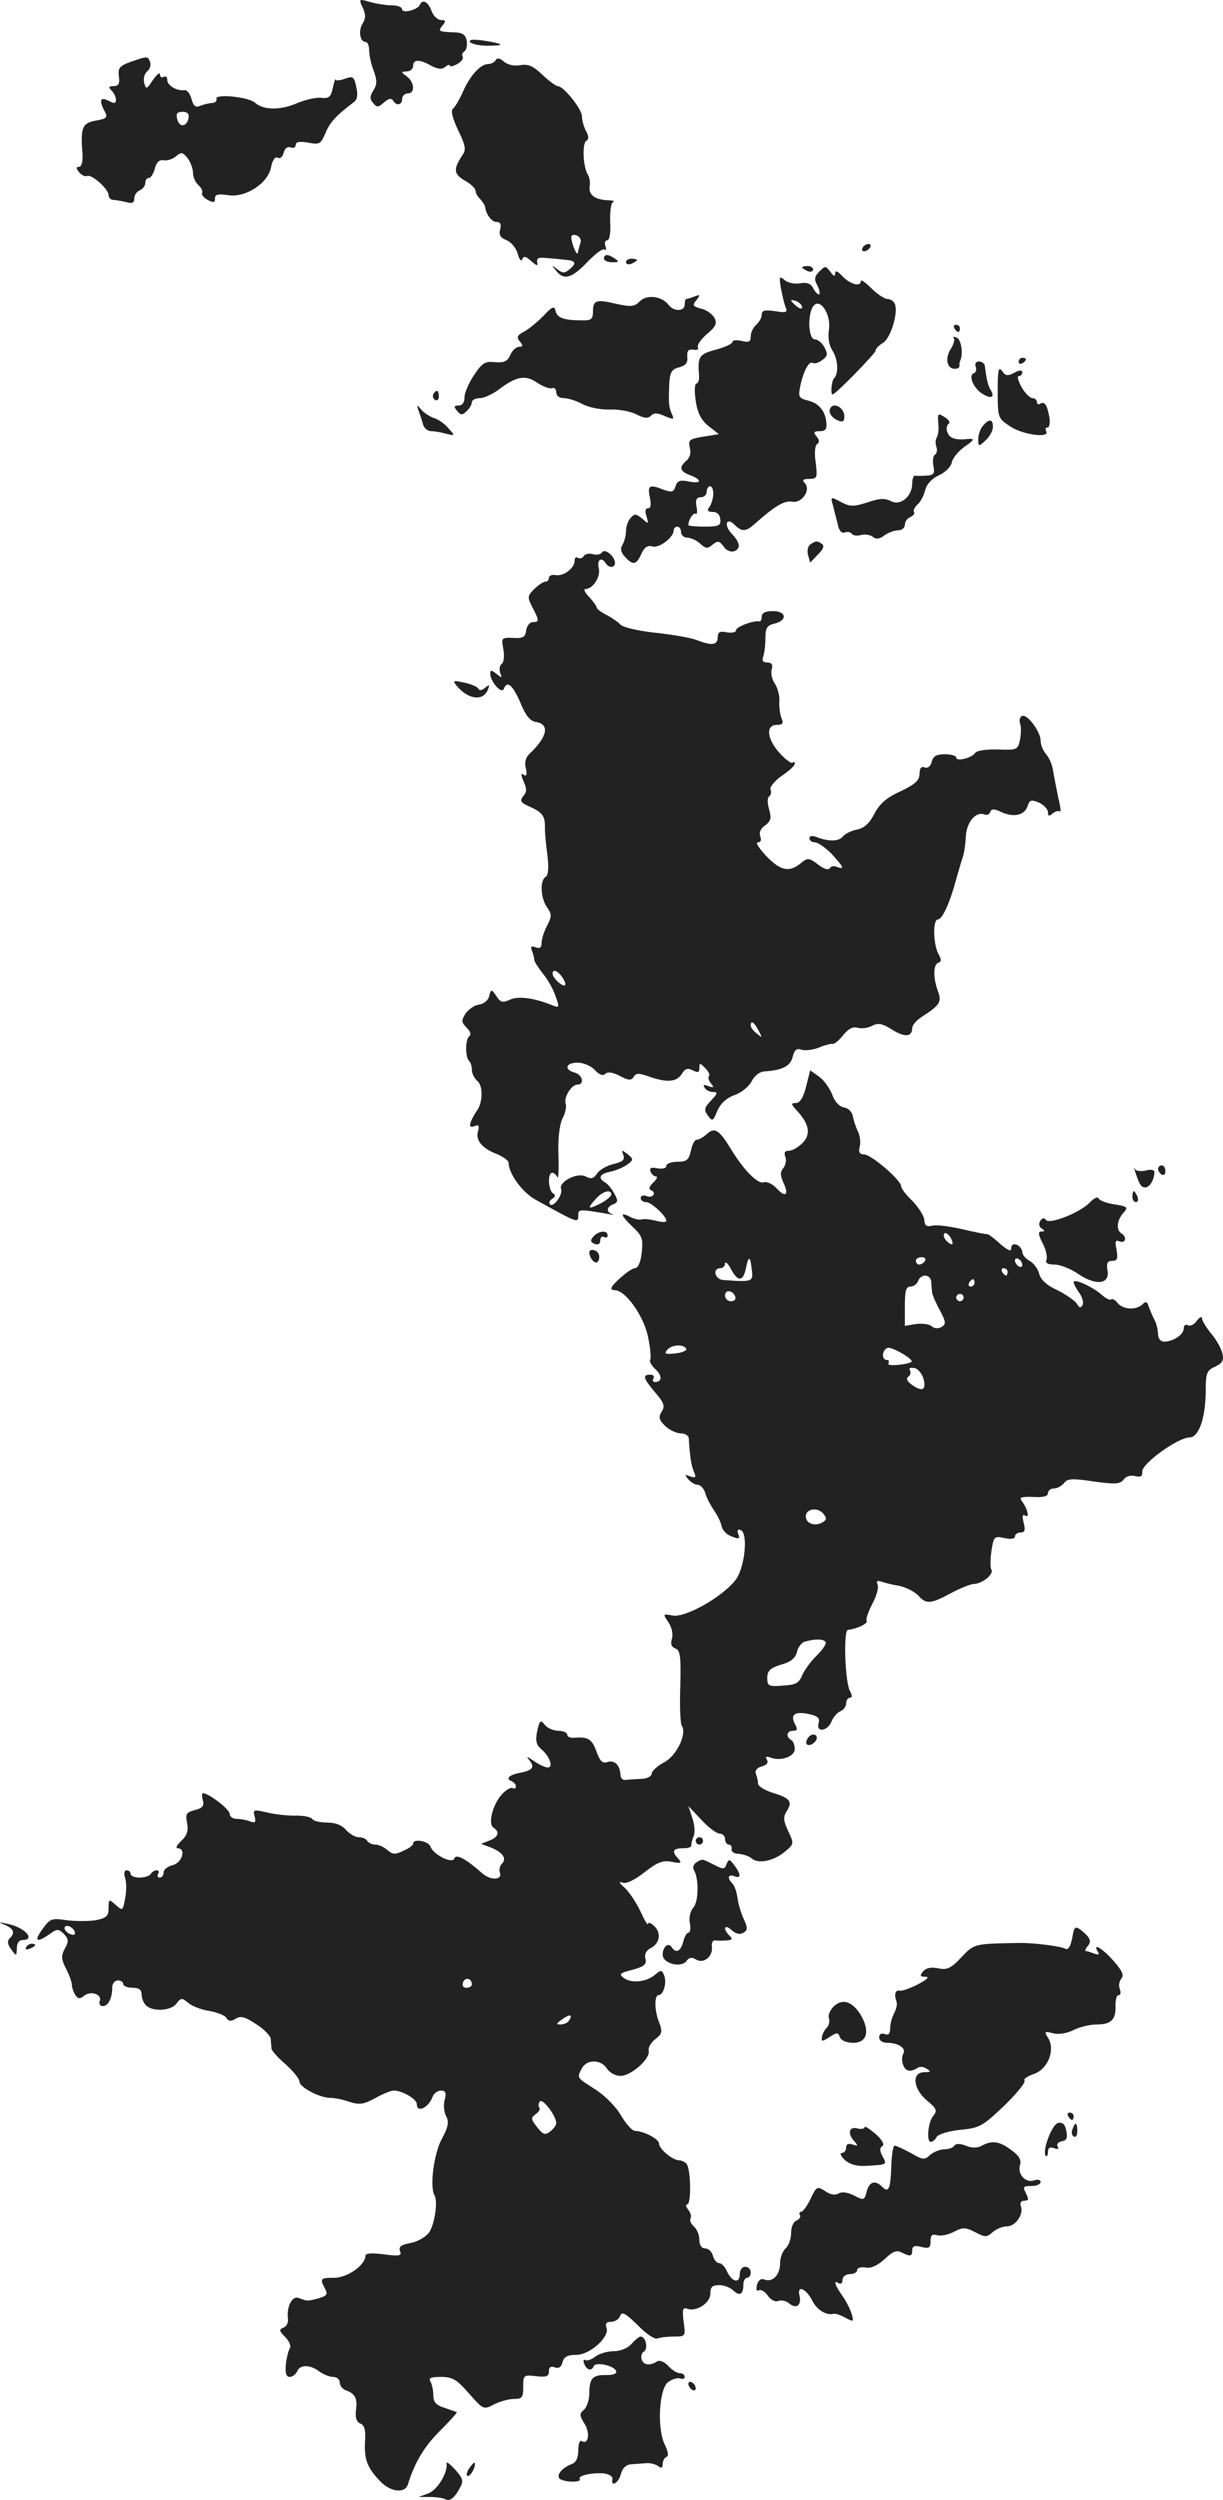 <?xml version="1.0" standalone="no"?>
<!DOCTYPE svg PUBLIC "-//W3C//DTD SVG 20010904//EN"
 "http://www.w3.org/TR/2001/REC-SVG-20010904/DTD/svg10.dtd">
<svg version="1.0" xmlns="http://www.w3.org/2000/svg"
 width="333.292pt" height="680.982pt" viewBox="0 0 333.292 680.982"
 preserveAspectRatio="xMidYMid meet">
<g transform="translate(-817.407,1361.453) scale(0.1,-0.1)"
fill="#222222" stroke="none">
<path d="M9163 13593 c8 -18 8 -29 -1 -43 -12 -20 -7 -50 9 -50 5 0 9 -10 9
-22 0 -12 5 -37 12 -55 10 -27 10 -38 0 -54 -10 -16 -11 -24 -1 -35 10 -13 14
-12 29 1 12 11 20 13 25 6 9 -16 25 -13 25 4 0 8 7 15 15 15 21 0 19 30 -2 46
-17 13 -17 13 0 14 9 0 17 7 17 15 0 18 17 19 50 0 18 -9 29 -10 37 -3 7 6 13
7 13 4 0 -4 9 -2 20 4 11 6 18 15 15 20 -3 5 -1 11 5 15 5 3 8 16 6 28 -2 15
-11 22 -27 23 -51 2 -52 3 -39 19 10 12 9 15 -4 15 -9 0 -21 11 -26 25 -9 25
-25 33 -32 16 -5 -13 -48 -24 -48 -12 0 6 -12 11 -28 11 -15 0 -41 4 -59 9
-31 9 -32 9 -20 -16z"/>
<path d="M9455 13500 c3 -5 25 -10 47 -10 51 0 47 5 -10 14 -29 4 -41 3 -37
-4z"/>
<path d="M8530 13446 c-30 -11 -35 -17 -32 -39 3 -20 -1 -27 -14 -27 -14 0
-15 -3 -6 -12 7 -7 12 -18 12 -25 0 -11 -5 -11 -20 -3 -23 12 -27 1 -10 -30 8
-15 5 -19 -25 -24 -37 -7 -42 -18 -36 -93 1 -20 -3 -33 -10 -33 -8 0 -8 -4 1
-15 7 -8 16 -12 21 -10 11 7 59 -35 59 -52 0 -7 6 -13 13 -13 6 0 22 -3 35 -6
16 -5 22 -2 22 10 0 9 7 19 15 22 8 4 15 12 15 20 0 8 4 14 10 14 5 0 12 11
16 25 4 17 12 25 24 23 9 -2 25 3 34 11 14 12 18 11 31 -5 8 -10 15 -29 15
-40 0 -12 7 -27 15 -34 8 -7 12 -16 10 -21 -3 -4 4 -13 15 -19 16 -8 20 -8 20
4 0 11 8 13 35 9 48 -8 110 32 118 77 4 19 11 29 18 25 6 -4 13 2 16 13 3 13
11 18 19 15 8 -3 14 0 14 7 0 8 10 10 34 6 31 -6 34 -4 47 26 12 29 28 47 77
84 10 7 12 20 7 42 -6 28 -9 30 -31 22 -13 -5 -25 -6 -25 -2 -1 4 -4 -6 -8
-23 -5 -25 -11 -29 -31 -27 -14 2 -43 -5 -65 -14 -46 -20 -92 -20 -115 0 -18
17 -112 26 -106 11 2 -6 -4 -11 -13 -11 -9 -1 -23 -4 -32 -8 -12 -5 -18 0 -23
19 -4 14 -12 25 -19 24 -20 -3 -47 12 -47 28 0 8 -4 11 -10 8 -5 -3 -10 0 -10
7 0 7 -8 0 -19 -15 -17 -26 -19 -27 -24 -8 -3 11 1 25 8 31 8 6 11 18 8 26 -6
16 -7 16 -53 0z m158 -153 c-5 -24 -25 -27 -31 -3 -4 15 0 20 15 20 13 0 18
-6 16 -17z"/>
<path d="M9525 13451 c-3 -6 -13 -11 -21 -11 -21 0 -51 -34 -69 -77 -9 -20
-21 -40 -26 -44 -7 -4 -3 -24 13 -58 20 -41 23 -54 13 -68 -26 -39 -25 -52 5
-70 17 -9 30 -22 30 -28 0 -6 6 -17 13 -23 6 -7 12 -16 13 -20 2 -21 18 -42
31 -42 11 0 14 -7 10 -21 -4 -15 1 -22 18 -29 12 -5 26 -21 30 -37 4 -15 10
-22 12 -15 4 10 10 9 25 -5 15 -13 19 -14 16 -3 -2 11 4 14 22 12 14 -1 37 -3
52 -5 32 -2 35 -9 13 -27 -12 -10 -18 -10 -32 1 -16 13 -17 12 -4 -3 21 -28
43 -22 85 22 21 22 42 38 47 35 5 -4 6 1 3 9 -3 9 -1 16 5 16 6 0 10 20 8 50
-1 27 2 52 8 54 5 3 -1 5 -15 5 -35 2 -52 15 -49 37 2 11 0 25 -5 33 -13 21
-16 85 -4 92 7 4 7 13 -1 27 -6 11 -11 29 -11 40 0 19 -50 82 -66 82 -5 0 -24
14 -42 31 -25 24 -39 30 -60 26 -16 -3 -34 1 -44 9 -11 10 -18 12 -23 5z m231
-498 c-3 -8 -6 -20 -7 -26 -1 -14 -17 22 -18 40 -1 7 6 10 15 6 8 -3 13 -12
10 -20z"/>
<path d="M10525 12940 c-3 -5 -2 -10 4 -10 5 0 13 5 16 10 3 6 2 10 -4 10 -5
0 -13 -4 -16 -10z"/>
<path d="M9820 12910 c0 -5 10 -10 23 -10 18 0 19 2 7 10 -19 13 -30 13 -30 0z"/>
<path d="M9880 12900 c0 -5 7 -7 15 -4 8 4 15 8 15 10 0 2 -7 4 -15 4 -8 0
-15 -4 -15 -10z"/>
<path d="M10360 12886 c0 -2 7 -6 15 -10 8 -3 15 -1 15 4 0 6 -7 10 -15 10 -8
0 -15 -2 -15 -4z"/>
<path d="M10407 12875 c-13 -13 -15 -21 -6 -37 6 -11 8 -22 6 -25 -3 -2 -10 4
-16 15 -7 14 -17 18 -36 15 -14 -3 -33 1 -42 8 -15 13 -16 11 -11 -21 4 -19 9
-43 13 -52 6 -15 2 -16 -29 -11 -28 4 -36 2 -36 -9 0 -9 -7 -21 -15 -28 -8 -7
-15 -21 -15 -31 0 -16 -5 -18 -25 -13 -14 3 -25 2 -25 -3 0 -5 -20 -14 -45
-21 -46 -12 -50 -19 -46 -69 1 -13 -2 -23 -7 -23 -5 0 -6 -21 -2 -47 5 -34 15
-53 35 -69 l28 -22 -43 -7 c-37 -6 -41 -9 -36 -30 4 -14 0 -27 -9 -35 -21 -18
-19 -29 10 -40 34 -13 31 -24 -4 -17 -24 5 -31 2 -36 -13 -5 -16 -10 -17 -31
-10 -40 16 -46 13 -39 -20 4 -20 3 -30 -5 -30 -7 0 -9 -8 -4 -22 6 -22 6 -22
-12 -6 -16 13 -21 14 -31 2 -7 -7 -13 -23 -13 -36 0 -13 -5 -30 -10 -38 -6
-10 -4 -20 7 -32 22 -24 31 -23 45 8 8 18 17 24 31 20 18 -5 57 25 57 44 0 6
5 10 10 10 6 0 10 -7 10 -15 0 -8 8 -15 17 -15 9 0 25 -7 35 -16 15 -14 20
-15 34 -3 14 11 18 11 30 -5 7 -11 20 -16 29 -13 19 8 16 24 -8 49 -21 23 -13
45 9 23 19 -19 30 -19 52 0 57 51 84 67 105 63 27 -5 52 33 34 51 -8 8 -4 11
12 11 22 0 23 3 18 45 -4 26 -2 47 4 50 7 5 6 12 -2 21 -9 11 -7 14 9 14 16 0
20 6 18 24 -3 32 -21 53 -52 60 -23 6 -25 10 -19 39 9 42 24 69 34 63 4 -3 16
0 26 8 14 10 16 16 6 34 -6 12 -18 22 -26 22 -18 0 -21 66 -5 90 18 26 50 -22
43 -64 -3 -21 0 -42 10 -57 15 -24 17 -62 4 -75 -7 -7 -10 -44 -4 -44 8 0 117
112 117 119 0 5 9 15 21 22 21 14 41 81 32 105 -3 8 -12 14 -20 14 -8 0 -28
13 -44 29 -16 16 -29 25 -29 20 0 -17 -29 -9 -50 13 -13 14 -20 17 -20 8 0
-10 -4 -8 -13 4 -13 17 -14 17 -30 1z m-47 -97 c0 -6 -6 -5 -15 2 -8 7 -15 14
-15 16 0 2 7 1 15 -2 8 -4 15 -11 15 -16z m-242 -510 c-1 -13 -6 -29 -11 -35
-7 -9 -4 -13 10 -13 12 0 19 -8 20 -20 2 -17 -4 -20 -43 -20 -24 0 -44 2 -44
4 0 14 13 35 20 31 4 -2 5 7 2 20 -3 18 0 25 12 25 9 0 16 7 16 15 0 8 4 15 9
15 6 0 9 -10 9 -22z"/>
<path d="M9918 12794 c-15 -15 -24 -16 -65 -7 -55 13 -63 10 -63 -22 0 -20 -5
-24 -32 -23 -48 0 -66 7 -70 26 -3 14 -9 12 -33 -14 -17 -17 -40 -36 -53 -43
-19 -10 -21 -15 -11 -27 9 -11 8 -14 -2 -14 -8 0 -19 -10 -24 -22 -8 -18 -17
-22 -42 -20 -27 3 -35 -2 -57 -35 -14 -21 -26 -48 -26 -60 0 -15 -6 -23 -16
-23 -13 0 -14 -3 -4 -15 10 -12 14 -12 26 0 8 7 14 18 14 24 0 6 10 11 22 11
11 0 35 11 52 24 48 36 72 40 104 18 15 -10 33 -17 40 -15 6 3 12 -2 12 -11 0
-9 8 -16 20 -16 12 0 35 -7 53 -17 18 -9 50 -15 74 -14 23 1 55 -5 71 -13 21
-11 32 -12 40 -4 9 9 18 8 38 -1 24 -10 26 -10 19 6 -9 20 -9 31 -7 84 2 30 7
38 27 43 18 5 24 12 22 29 -1 16 3 21 17 19 10 -2 15 1 12 6 -3 6 8 22 24 36
25 21 29 29 21 45 -6 10 -22 22 -37 25 -22 6 -24 9 -12 23 11 15 11 16 -5 10
-10 -4 -21 -7 -23 -7 -2 0 -4 -7 -4 -15 0 -19 -29 -20 -44 -1 -18 24 -59 29
-78 10z"/>
<path d="M10775 12720 c3 -5 8 -10 11 -10 2 0 4 5 4 10 0 6 -5 10 -11 10 -5 0
-7 -4 -4 -10z"/>
<path d="M10773 12694 c4 -4 0 -18 -8 -30 -16 -25 -11 -54 11 -54 8 0 13 3 13
8 -1 4 0 9 1 12 10 19 4 60 -9 65 -9 3 -12 3 -8 -1z"/>
<path d="M10950 12629 c0 -5 5 -7 10 -4 6 3 10 8 10 11 0 2 -4 4 -10 4 -5 0
-10 -5 -10 -11z"/>
<path d="M10833 12616 c3 -8 1 -16 -5 -18 -16 -6 -1 -41 23 -56 24 -15 35 -10
23 10 -7 11 -11 26 -16 66 -1 6 -8 12 -16 12 -8 0 -12 -6 -9 -14z"/>
<path d="M10893 12548 c0 -72 1 -73 34 -95 34 -23 110 -33 98 -13 -3 6 -2 10
4 10 5 0 7 12 5 27 -6 34 -13 45 -25 38 -5 -4 -9 -1 -9 4 0 6 -6 11 -12 11 -7
0 -21 14 -30 30 -9 17 -13 30 -8 30 6 0 10 5 10 10 0 7 -8 7 -22 -1 -17 -9
-24 -9 -33 5 -10 13 -12 3 -12 -56z"/>
<path d="M9355 12541 c-3 -5 -1 -12 5 -16 5 -3 10 1 10 9 0 18 -6 21 -15 7z"/>
<path d="M9315 12495 c4 -11 10 -28 12 -37 3 -10 13 -18 22 -18 9 0 27 -3 41
-7 25 -6 25 -6 6 15 -10 12 -28 25 -40 28 -11 4 -27 14 -34 23 -12 14 -13 14
-7 -4z"/>
<path d="M10437 12503 c-7 -12 4 -28 24 -35 11 -4 15 0 14 15 -2 22 -29 36
-38 20z"/>
<path d="M10731 12463 c2 -15 0 -33 -4 -40 -4 -6 -4 -18 -1 -26 3 -8 1 -18 -4
-21 -5 -3 -7 -17 -4 -31 4 -21 0 -25 -19 -26 -13 -1 -27 -1 -31 0 -5 0 -8 -10
-8 -22 0 -35 -33 -62 -59 -47 -16 8 -31 7 -63 -4 -38 -12 -47 -12 -72 1 -28
15 -29 15 -22 -9 3 -12 9 -36 13 -51 3 -18 11 -26 19 -23 7 3 16 1 19 -3 3 -5
14 -7 25 -4 11 3 26 1 33 -5 8 -7 18 -6 31 4 11 8 28 14 38 14 10 0 18 7 18
15 0 9 7 18 15 21 8 4 13 10 10 14 -3 4 2 13 9 20 8 6 17 23 21 38 4 17 17 32
38 42 18 8 33 24 35 35 2 11 17 30 35 43 25 17 28 22 12 21 -37 -4 -53 1 -59
18 -4 9 -2 19 3 23 6 3 1 11 -10 18 -19 12 -20 11 -18 -15z"/>
<path d="M10853 12455 c-7 -8 -13 -24 -13 -36 0 -21 1 -22 20 -4 11 10 20 26
20 37 0 21 -10 23 -27 3z"/>
<path d="M10383 12132 c-7 -4 -10 -17 -7 -29 l6 -21 21 22 c14 13 18 24 12 28
-13 10 -17 10 -32 0z"/>
<path d="M9815 12110 c-4 -6 -15 -8 -25 -5 -10 3 -21 1 -25 -5 -3 -6 -11 -8
-16 -5 -5 4 -9 0 -9 -8 0 -20 -30 -43 -52 -39 -10 2 -18 -2 -18 -7 0 -6 -4
-11 -10 -11 -5 0 -19 -9 -30 -20 -19 -19 -19 -22 -5 -50 19 -36 19 -40 1 -40
-8 0 -16 -10 -18 -22 -2 -19 -9 -23 -36 -21 -32 1 -32 0 -26 -32 3 -19 1 -35
-5 -39 -5 -4 -7 -14 -4 -24 6 -15 5 -15 -10 -3 -14 11 -17 11 -17 0 1 -22 31
-56 37 -41 9 24 24 11 45 -37 14 -35 27 -51 42 -53 39 -6 32 -40 -16 -86 -12
-11 -15 -24 -11 -40 4 -18 2 -23 -6 -18 -8 6 -8 1 0 -18 9 -20 9 -29 -1 -40
-10 -13 -7 -18 16 -28 36 -16 44 -26 43 -58 0 -14 3 -48 7 -76 4 -34 2 -54 -5
-58 -16 -10 -14 -58 4 -83 13 -19 13 -24 0 -50 -8 -15 -15 -36 -15 -47 0 -13
-5 -16 -16 -12 -12 5 -15 2 -10 -10 3 -8 6 -19 6 -24 0 -5 11 -21 23 -37 13
-15 29 -43 35 -62 11 -30 10 -32 -6 -26 -50 21 -94 27 -117 17 -21 -10 -27 -8
-38 9 -14 20 -15 20 -20 0 -2 -11 -15 -21 -27 -23 -13 -1 -29 -13 -37 -24 -12
-19 -12 -24 3 -39 10 -10 13 -19 7 -23 -11 -8 -12 -57 0 -68 4 -4 7 -15 7 -24
0 -10 7 -23 15 -30 16 -13 15 -60 -2 -82 -5 -7 -13 -21 -16 -30 -4 -12 -2 -15
10 -11 11 5 14 1 10 -13 -8 -25 10 -47 51 -63 17 -7 32 -18 32 -23 0 -30 37
-81 73 -101 119 -66 117 -65 117 -41 0 15 5 15 80 2 14 -3 19 -3 13 -1 -18 6
-16 20 2 27 13 5 14 10 4 28 -7 13 -18 27 -25 31 -22 13 -16 24 14 30 15 3 35
12 45 19 18 13 18 15 1 29 -16 12 -17 12 -11 -3 4 -13 -2 -18 -26 -24 -18 -4
-38 -15 -45 -25 -10 -15 -17 -17 -32 -9 -23 12 -74 -15 -67 -34 6 -15 -21 -52
-30 -42 -4 4 -1 11 6 15 9 6 10 11 2 15 -13 9 -15 56 -2 56 5 0 11 -6 14 -12
3 -7 4 20 3 60 -2 46 3 83 11 100 8 14 11 32 9 39 -7 17 15 53 31 53 21 0 15
27 -7 33 -30 8 -24 27 8 27 16 0 37 -9 47 -20 12 -13 22 -17 28 -11 7 7 20 5
40 -5 24 -13 31 -13 38 -3 6 11 14 11 42 1 48 -17 75 -15 89 7 9 15 16 17 30
10 14 -7 18 -6 18 6 0 15 1 15 16 0 9 -9 14 -19 10 -22 -3 -3 -1 -12 6 -20 9
-11 7 -12 -7 -7 -13 5 -16 4 -11 -4 4 -7 14 -12 23 -12 14 0 13 -4 -5 -23 -19
-20 -20 -26 -9 -41 13 -17 14 -16 26 13 9 20 25 35 48 43 19 7 39 24 46 38 7
14 21 25 33 26 49 3 72 14 78 39 5 20 11 25 25 20 10 -3 31 0 47 6 16 7 33 11
37 10 5 -1 18 10 29 24 14 17 26 24 39 20 10 -3 28 -1 39 5 17 9 28 7 55 -10
35 -22 55 -20 55 4 0 8 12 22 28 32 48 31 53 40 42 69 -13 35 -13 72 1 77 9 3
9 9 0 25 -14 27 -15 93 -1 93 12 0 33 46 50 110 7 25 15 52 18 60 3 8 7 33 8
55 2 40 27 70 51 61 6 -3 13 0 16 7 3 9 10 9 31 -1 34 -15 63 -8 71 18 5 16
10 17 31 8 13 -6 24 -18 24 -26 0 -11 3 -12 13 -3 8 6 16 8 20 5 3 -3 1 14 -5
38 -5 24 -11 56 -14 72 -2 16 -10 36 -19 46 -8 9 -15 26 -15 37 0 25 -38 75
-51 67 -6 -3 -8 -12 -5 -20 3 -8 3 -27 0 -43 -6 -29 -8 -30 -60 -28 -31 1 -58
-3 -62 -9 -9 -14 -52 -25 -52 -13 0 5 -14 9 -31 9 -23 0 -32 -5 -36 -21 -3
-12 -11 -18 -19 -15 -9 4 -14 -2 -14 -17 0 -18 -12 -29 -52 -48 -38 -17 -57
-34 -71 -61 -13 -25 -27 -39 -47 -43 -16 -3 -34 -12 -40 -20 -11 -13 -40 -13
-72 0 -11 4 -18 3 -18 -4 0 -6 7 -11 15 -11 8 0 28 -14 45 -31 33 -36 37 -44
15 -36 -8 4 -17 2 -20 -4 -4 -5 -17 -1 -32 11 -22 17 -28 18 -42 7 -34 -30
-58 -26 -97 14 -21 22 -32 39 -25 39 8 0 11 6 7 16 -4 11 1 22 13 30 16 12 18
20 11 44 -5 17 -5 32 0 35 5 3 7 12 4 19 -3 7 11 23 30 37 20 13 36 28 36 33
0 5 -3 7 -6 3 -3 -3 -19 8 -35 26 -35 38 -39 77 -8 77 16 0 19 4 13 18 -4 9
-7 30 -6 46 1 16 -5 37 -12 48 -8 11 -12 28 -9 39 4 13 0 19 -12 19 -12 0 -15
5 -11 16 3 9 6 31 6 50 0 28 4 35 25 40 36 9 32 34 -5 34 -20 0 -30 -5 -30
-15 0 -8 -3 -14 -7 -13 -16 3 -63 -15 -63 -24 0 -6 -11 -8 -25 -6 -19 4 -25 1
-25 -13 0 -22 -16 -24 -57 -8 -15 6 -66 15 -113 20 -47 5 -89 15 -95 22 -5 6
-22 18 -37 26 -16 8 -28 17 -28 21 0 3 -9 16 -20 28 -12 12 -16 22 -11 22 21
0 42 33 37 56 -6 24 7 33 19 14 8 -13 25 -13 25 1 0 18 -28 41 -35 29z m-107
-1160 c7 -11 9 -20 4 -20 -10 0 -32 22 -32 32 0 15 15 8 28 -12z m533 -142
c11 -21 11 -22 -4 -9 -10 7 -17 17 -17 22 0 15 9 10 21 -13z m-401 -447 c0 -5
-13 -16 -30 -25 -34 -17 -37 -14 -12 13 18 21 42 27 42 12z"/>
<path d="M9419 11746 c32 -38 73 -42 85 -9 5 13 4 14 -8 4 -8 -7 -16 -8 -18
-3 -1 5 -19 13 -38 17 -32 7 -33 6 -21 -9z"/>
<path d="M10371 10655 c-8 -31 -17 -45 -28 -45 -14 0 -14 -3 4 -22 33 -36 37
-64 14 -87 -12 -12 -28 -21 -37 -21 -11 0 -14 -5 -10 -16 4 -9 1 -23 -5 -31
-9 -10 -9 -20 0 -40 16 -34 6 -42 -19 -15 -11 12 -27 19 -35 16 -15 -6 -54 33
-88 89 -33 54 -45 62 -66 43 -10 -9 -22 -16 -28 -16 -6 0 -13 -13 -16 -30 -6
-25 -11 -30 -37 -30 -16 0 -30 -5 -30 -11 0 -7 -10 -9 -24 -7 -17 4 -23 1 -19
-9 3 -7 9 -13 15 -13 5 0 2 -8 -8 -17 -11 -11 -13 -18 -5 -21 6 -2 9 -8 6 -12
-3 -5 -12 -7 -20 -3 -8 3 -15 0 -15 -6 0 -6 7 -11 15 -11 14 0 55 -38 55 -51
0 -4 -12 -4 -27 0 -16 4 -33 6 -40 4 -7 -2 -21 1 -32 7 -29 15 -26 4 8 -28 25
-24 28 -32 24 -69 -3 -27 -10 -43 -19 -43 -12 0 -64 -45 -64 -55 0 -3 5 -5 10
-5 28 0 76 -67 89 -122 7 -32 10 -62 7 -67 -3 -4 3 -16 14 -26 19 -17 19 -35
-1 -35 -6 0 -7 5 -4 10 3 6 -1 10 -9 10 -22 0 -19 -10 14 -49 24 -28 27 -37
17 -52 -9 -15 -7 -22 10 -39 12 -11 31 -20 43 -20 11 0 20 -6 21 -12 3 -51 7
-76 14 -92 7 -16 5 -18 -10 -13 -15 6 -16 5 -5 -8 7 -8 18 -15 26 -15 7 0 16
-10 20 -22 3 -13 15 -34 24 -48 10 -14 19 -33 21 -44 2 -10 15 -23 28 -27 19
-8 22 -6 17 7 -4 10 -1 14 6 11 22 -7 12 -104 -14 -137 -36 -46 -137 -103
-171 -96 -27 5 -27 5 -11 -19 9 -14 13 -32 9 -45 -4 -14 -1 -22 10 -26 13 -5
15 -22 13 -103 -2 -53 0 -101 4 -107 15 -22 -14 -82 -48 -100 -19 -10 -34 -24
-34 -31 0 -7 -13 -14 -30 -14 -16 -1 -36 -2 -42 -3 -7 -1 -13 6 -13 14 -1 26
-16 41 -35 35 -14 -5 -21 2 -31 30 -12 33 -23 39 -61 36 -10 -1 -18 3 -18 8 0
6 -11 11 -24 11 -13 0 -30 7 -37 16 -12 15 -14 13 -21 -17 -5 -26 -3 -37 11
-49 23 -19 34 -50 18 -50 -7 0 -24 8 -37 17 -22 15 -23 15 -12 1 14 -18 7 -26
-29 -33 -27 -5 -38 -16 -21 -22 6 -3 12 -9 12 -14 0 -6 -4 -8 -9 -5 -4 3 -18
-5 -29 -17 -25 -27 -39 -81 -23 -91 18 -11 13 -26 -11 -35 l-23 -9 27 -10 c32
-13 44 -30 30 -44 -6 -6 -8 -16 -6 -23 9 -22 -24 -24 -48 -3 -44 39 -71 54
-76 40 -5 -15 -57 10 -65 33 -6 15 -47 22 -47 8 0 -5 -12 -14 -27 -20 -22 -11
-29 -10 -43 2 -9 8 -24 15 -33 15 -9 0 -19 5 -22 10 -3 6 -14 10 -23 10 -10 0
-25 9 -35 20 -11 13 -29 20 -51 20 -19 0 -38 4 -41 10 -3 5 -23 9 -43 9 -20
-1 -56 3 -78 8 -39 9 -41 9 -36 -10 4 -16 2 -19 -12 -14 -10 4 -26 7 -37 7
-10 0 -19 6 -19 14 0 12 -57 56 -73 56 -3 0 -3 -9 0 -20 4 -14 -1 -21 -22 -26
-23 -6 -26 -10 -21 -35 4 -21 0 -34 -16 -49 -12 -11 -16 -20 -10 -20 24 0 13
-39 -13 -46 -14 -3 -25 -12 -25 -20 0 -8 -5 -14 -11 -14 -5 0 -7 5 -4 10 3 6
2 10 -4 10 -5 0 -13 -4 -16 -10 -3 -5 -17 -10 -31 -10 -13 0 -24 5 -24 10 0 6
-5 10 -11 10 -6 0 -8 -9 -4 -21 4 -11 4 -37 0 -56 -6 -34 -7 -34 -26 -17 -18
16 -19 16 -19 -9 0 -22 -6 -27 -35 -33 -19 -3 -55 -3 -79 0 -41 6 -45 5 -66
-24 -24 -33 -17 -39 19 -14 21 15 24 15 39 1 13 -14 14 -20 3 -40 -11 -20 -10
-29 3 -55 9 -17 16 -37 16 -44 0 -7 4 -19 9 -27 8 -12 13 -12 24 -3 18 15 50
4 43 -14 -3 -8 1 -14 8 -14 15 0 26 21 26 51 0 10 7 19 15 19 8 0 15 -4 15
-10 0 -5 11 -10 25 -10 17 0 25 -5 25 -18 0 -10 5 -23 12 -30 18 -18 69 -15
83 5 12 16 15 16 32 2 10 -9 36 -19 57 -22 22 -4 43 -12 47 -19 6 -10 13 -10
26 -2 13 8 25 5 55 -15 21 -13 39 -32 40 -40 0 -9 2 -21 2 -27 1 -6 18 -25 39
-43 20 -18 37 -39 37 -46 0 -16 55 -45 85 -45 12 0 36 -5 52 -11 26 -8 38 -7
69 10 21 12 44 21 51 21 23 0 63 -23 63 -37 0 -25 32 -10 43 20 3 9 14 17 23
17 12 0 15 -6 10 -25 -4 -14 -2 -34 4 -45 8 -15 6 -29 -12 -62 -22 -41 -33
-130 -20 -153 10 -16 1 -77 -14 -101 -9 -12 -30 -25 -50 -29 -27 -5 -34 -10
-30 -22 6 -13 -1 -15 -44 -9 -33 4 -50 3 -50 -4 0 -25 -49 -60 -85 -60 -38 0
-40 -2 -25 -30 8 -15 5 -19 -18 -26 -30 -8 -30 -8 -54 1 -18 7 -34 -25 -29
-58 1 -9 -4 -20 -13 -23 -12 -5 -11 -9 5 -25 11 -11 17 -25 13 -31 -4 -6 -9
-26 -11 -45 -2 -23 1 -33 11 -33 7 0 16 7 20 15 7 19 35 19 60 0 11 -8 28 -15
38 -15 10 0 18 -7 18 -15 0 -9 8 -19 18 -22 24 -9 31 -22 26 -55 -2 -19 2 -31
12 -35 11 -4 15 -17 13 -47 -3 -49 5 -72 39 -108 29 -32 70 -37 78 -10 19 61
45 103 87 145 27 27 47 49 46 51 -2 1 -17 6 -34 12 -23 7 -30 16 -30 34 0 14
-4 31 -8 38 -6 9 2 12 29 12 31 0 43 -7 76 -45 39 -44 40 -45 68 -30 16 8 40
15 55 15 22 0 25 4 25 33 0 32 1 33 35 29 28 -3 35 -1 35 13 0 12 5 15 16 11
11 -4 18 1 21 14 4 15 14 20 37 20 38 0 92 49 83 74 -4 11 -1 16 12 16 10 0
22 7 25 16 5 13 14 8 48 -25 24 -25 47 -40 55 -36 8 3 28 5 45 5 30 0 31 1 25
41 -4 32 -2 39 9 35 25 -10 64 15 64 41 0 18 5 23 24 23 14 0 31 -7 39 -15 17
-16 27 -10 27 17 0 10 5 18 10 18 6 0 10 7 10 15 0 8 -7 15 -15 15 -9 0 -15
-9 -15 -21 0 -26 -22 -20 -35 9 -5 12 -15 22 -21 22 -7 0 -14 9 -17 20 -3 11
-12 20 -21 20 -10 0 -16 9 -16 24 0 13 -7 29 -15 36 -8 7 -12 16 -9 22 3 5 0
15 -6 23 -7 9 -8 15 -3 15 11 0 10 91 -1 109 -4 6 -14 11 -21 11 -18 0 -55 31
-55 46 0 12 -42 34 -65 34 -8 0 -25 19 -39 43 -14 24 -45 55 -71 71 -50 32
-49 30 -35 57 14 25 52 24 68 -1 7 -11 23 -20 37 -20 29 0 81 46 77 68 -2 9 6
23 18 32 18 14 20 20 11 44 -14 34 -14 76 -2 76 13 0 23 34 15 54 -6 15 -9 15
-23 3 -23 -21 -65 -26 -86 -11 -15 11 -13 14 23 23 32 9 39 15 35 30 -3 13 2
23 16 30 25 14 27 43 6 61 -8 7 -15 9 -15 4 -1 -5 -10 11 -21 35 -12 25 -31
53 -43 64 -16 14 -17 17 -4 13 10 -3 34 9 59 29 35 27 49 33 74 28 25 -5 28
-3 18 8 -19 20 -16 29 12 29 14 0 24 3 23 8 0 4 2 15 6 24 5 10 3 32 -3 50
l-11 33 35 -37 c19 -21 42 -38 50 -38 8 0 15 -7 15 -15 0 -8 5 -15 10 -15 6 0
9 -6 8 -12 -2 -7 7 -13 18 -13 12 -1 29 -6 37 -13 19 -16 62 -6 93 21 22 19
22 20 6 54 -13 28 -14 38 -4 54 17 26 9 36 -38 50 -22 7 -40 18 -40 25 0 7 -3
19 -6 27 -3 9 3 16 16 20 14 4 19 10 14 18 -5 9 -2 10 10 6 28 -11 66 3 66 23
0 11 -4 22 -10 25 -15 9 -12 25 5 25 12 0 14 4 5 19 -13 26 1 35 41 26 22 -5
28 -11 24 -24 -8 -27 25 -22 35 4 5 12 16 25 24 28 9 4 16 13 16 22 0 8 5 15
10 15 7 0 7 6 0 19 -13 26 -18 165 -5 166 23 2 55 17 51 24 -3 4 4 25 15 46
11 20 18 44 15 52 -4 10 -2 13 8 10 8 -3 30 -9 50 -12 19 -4 42 -16 52 -26 22
-25 34 -24 90 6 26 14 54 25 63 25 23 1 54 27 47 39 -4 5 -3 28 0 51 6 39 8
41 35 35 18 -4 29 -2 29 4 0 6 7 11 15 11 12 0 14 7 9 26 -5 19 -3 25 4 20 13
-8 6 20 -10 41 -7 9 1 11 31 10 28 -2 41 2 41 10 0 7 7 13 16 13 9 0 22 7 28
15 9 12 23 13 81 4 58 -8 72 -7 81 5 6 9 19 13 31 10 16 -4 21 -1 20 12 -2 21
97 93 129 93 26 1 44 55 44 130 0 45 3 53 26 63 20 10 24 17 19 37 -3 13 -17
38 -31 54 -13 16 -24 34 -24 40 0 7 -7 4 -15 -7 -7 -10 -18 -15 -24 -11 -6 3
-11 -1 -11 -9 0 -17 -29 -36 -54 -36 -9 0 -16 9 -16 20 0 11 -4 28 -9 38 -5 9
-12 26 -16 36 -4 15 -8 17 -17 8 -17 -17 -53 -15 -68 3 -7 9 -15 13 -18 10 -3
-3 -15 3 -26 13 -25 22 -76 45 -76 34 0 -4 7 -18 16 -30 8 -12 12 -27 8 -33
-5 -8 -9 -7 -15 4 -5 8 -29 25 -53 37 -29 13 -46 29 -50 45 -3 13 -15 29 -26
35 -11 6 -20 17 -20 24 0 8 -7 16 -15 20 -9 3 -15 0 -15 -9 0 -11 -9 -7 -31
12 -17 16 -33 27 -35 26 -2 -1 -32 5 -66 13 -35 8 -72 13 -83 10 -16 -4 -21 0
-22 16 -1 11 -16 34 -32 51 -17 16 -31 34 -31 40 0 17 -82 87 -101 87 -12 0
-16 6 -12 21 3 11 1 30 -5 42 -6 12 -12 31 -14 42 -2 11 -12 21 -24 23 -12 2
-25 15 -32 35 -7 18 -23 40 -36 49 l-24 17 -11 -44z m399 -428 c0 -4 -6 -2
-14 5 -8 7 -12 17 -9 22 5 8 23 -12 23 -27z m-547 -73 c4 -31 1 -32 -79 -26
-22 2 -29 32 -7 32 7 0 13 6 13 13 1 6 8 0 16 -15 19 -36 33 -35 41 2 7 36 12
34 16 -6z m472 26 c-3 -5 -10 -10 -16 -10 -5 0 -9 5 -9 10 0 6 7 10 16 10 8 0
12 -4 9 -10z m265 -11 c0 -6 -4 -7 -10 -4 -5 3 -10 11 -10 16 0 6 5 7 10 4 6
-3 10 -11 10 -16z m-40 -19 c0 -5 -2 -10 -4 -10 -3 0 -8 5 -11 10 -3 6 -1 10
4 10 6 0 11 -4 11 -10z m-208 -27 c0 -10 2 -23 2 -29 1 -6 10 -28 21 -48 17
-32 18 -38 5 -46 -9 -5 -19 -5 -27 2 -7 6 -26 8 -43 6 l-30 -5 0 54 c0 41 3
53 15 53 9 0 18 7 21 15 8 21 34 19 36 -2z m118 -3 c0 -5 -5 -10 -11 -10 -5 0
-7 5 -4 10 3 6 8 10 11 10 2 0 4 -4 4 -10z m-652 -38 c2 -7 -3 -12 -12 -12 -9
0 -16 7 -16 16 0 17 22 14 28 -4z m622 -2 c0 -5 -4 -10 -10 -10 -5 0 -10 5
-10 10 0 6 5 10 10 10 6 0 10 -4 10 -10z m-756 -139 c3 -5 -10 -11 -29 -13
-27 -3 -32 -1 -23 9 12 15 44 17 52 4z m614 -36 c-11 -8 -68 -13 -63 -5 3 6 1
10 -4 10 -15 0 -14 27 2 33 11 4 73 -32 65 -38z m33 -47 c8 -31 -4 -36 -34
-14 -12 9 -14 16 -7 21 5 3 7 11 4 17 -4 6 1 8 12 6 9 -1 21 -15 25 -30z
m-277 -391 c-20 -11 -44 -2 -44 17 0 21 33 26 48 7 10 -12 9 -17 -4 -24z m10
-325 c3 -5 -8 -21 -24 -37 -16 -15 -33 -39 -40 -54 -9 -22 -18 -26 -53 -28
-38 -3 -42 -1 -42 21 0 19 8 27 37 36 27 7 40 18 44 35 3 13 13 26 22 28 29 8
51 7 56 -1z m-2046 -790 c2 -7 -2 -10 -12 -6 -9 3 -16 11 -16 16 0 13 23 5 28
-10z m1082 -143 c0 -5 -7 -9 -15 -9 -9 0 -12 6 -9 15 6 15 24 11 24 -6z m265
-98 c-3 -6 -14 -11 -23 -11 -13 0 -13 2 4 14 21 15 30 14 19 -3z m-35 -280 c0
-5 -7 -15 -16 -22 -14 -11 -19 -10 -36 11 -17 22 -18 25 -4 36 9 6 13 14 10
17 -3 3 -3 11 1 17 7 11 45 -39 45 -59z"/>
<path d="M11266 10428 c13 -41 18 -48 29 -48 12 0 25 21 25 42 0 6 -10 8 -24
4 -13 -3 -27 -1 -29 4 -3 6 -4 5 -1 -2z"/>
<path d="M11330 10431 c0 -6 5 -13 10 -16 6 -3 10 1 10 9 0 9 -4 16 -10 16 -5
0 -10 -4 -10 -9z"/>
<path d="M11260 10355 c0 -8 4 -15 10 -15 5 0 7 7 4 15 -4 8 -8 15 -10 15 -2
0 -4 -7 -4 -15z"/>
<path d="M11143 10338 c-28 -28 -111 -60 -119 -46 -4 6 -10 5 -15 -3 -5 -8 -3
-17 4 -21 9 -6 9 -8 -1 -8 -9 0 -9 -8 3 -31 9 -17 14 -37 11 -45 -4 -10 3 -14
22 -14 15 0 45 -12 65 -26 49 -33 87 -27 79 11 -3 19 0 25 13 25 14 0 16 6 12
30 -5 23 -3 28 8 23 17 -6 21 12 5 22 -15 9 -12 36 5 55 14 16 13 18 -24 24
-22 3 -41 11 -43 16 -2 6 -13 1 -25 -12z"/>
<path d="M9791 10246 c-9 -10 -8 -15 4 -20 9 -3 15 0 15 10 0 8 5 12 10 9 6
-3 10 -1 10 4 0 16 -25 13 -39 -3z"/>
<path d="M9780 10203 c1 -18 18 -35 24 -24 4 6 4 16 1 21 -7 12 -25 13 -25 3z"/>
<path d="M10375 8879 c-4 -6 -5 -13 -2 -16 7 -7 27 6 27 18 0 12 -17 12 -25
-2z"/>
<path d="M10070 8600 c0 -5 5 -10 10 -10 6 0 10 5 10 10 0 6 -4 10 -10 10 -5
0 -10 -4 -10 -10z"/>
<path d="M10071 8541 c-7 -5 -10 -14 -6 -20 14 -23 13 -86 -1 -102 -9 -10 -13
-28 -10 -43 3 -14 1 -26 -4 -26 -4 0 -11 -11 -14 -25 -7 -26 -20 -32 -31 -15
-9 15 -25 2 -25 -20 0 -24 50 -37 65 -17 7 10 14 11 26 4 21 -13 47 9 43 36
-1 10 3 17 9 16 7 -1 21 -1 32 0 15 1 16 4 7 13 -19 19 -14 33 6 15 11 -10 22
-13 32 -7 12 7 12 13 1 37 -7 15 -15 41 -17 57 -2 16 -8 34 -14 40 -15 15 -12
26 5 20 19 -8 19 5 0 30 -13 17 -15 17 -21 3 -5 -15 -9 -15 -34 -2 -34 17 -31
17 -49 6z"/>
<path d="M8188 8371 c24 -11 28 -21 12 -37 -7 -7 -5 -17 5 -30 14 -19 14 -18
15 4 0 13 6 22 15 22 38 0 6 35 -40 44 -26 6 -27 5 -7 -3z"/>
<path d="M11096 8335 c-4 -21 -11 -33 -18 -29 -11 7 -88 17 -128 16 -122 -2
-121 -2 -156 -39 -28 -30 -39 -35 -63 -30 -19 4 -33 1 -41 -8 -10 -12 -9 -15
6 -15 12 0 5 -7 -19 -20 -21 -11 -44 -19 -50 -18 -13 3 -17 -9 -10 -29 3 -6 0
-20 -6 -32 -6 -11 -11 -29 -11 -41 0 -16 -5 -20 -15 -16 -9 3 -15 0 -15 -9 0
-9 9 -15 23 -15 29 0 51 -15 43 -29 -4 -6 -5 -20 -1 -30 6 -19 20 -22 40 -9 6
4 17 3 25 -3 12 -7 10 -9 -7 -9 -35 0 -31 -45 7 -77 26 -21 29 -28 18 -41 -15
-17 -20 -72 -7 -72 4 0 12 6 16 14 4 7 33 16 64 19 53 5 61 10 120 66 34 33
59 64 55 68 -4 4 8 12 25 18 39 13 60 66 39 99 -11 17 -9 18 14 12 16 -4 38 0
56 9 16 8 44 15 63 15 40 0 53 14 51 53 0 15 3 27 9 27 5 0 6 7 3 16 -4 9 -2
22 4 29 8 9 2 22 -22 49 -30 34 -58 50 -42 24 5 -8 2 -9 -10 -5 -10 4 -20 7
-23 7 -3 0 -1 6 5 13 12 14 7 24 -19 45 -15 11 -18 8 -23 -23z"/>
<path d="M8245 8310 c-3 -6 1 -7 9 -4 18 7 21 14 7 14 -6 0 -13 -4 -16 -10z"/>
<path d="M10446 8149 c-10 -10 -16 -24 -13 -32 3 -8 0 -20 -6 -26 -6 -6 -12
-17 -13 -26 -2 -12 1 -12 21 1 20 13 23 13 28 -1 4 -9 19 -15 36 -15 37 0 46
30 23 72 -23 40 -51 51 -76 27z"/>
<path d="M11085 7850 c3 -5 8 -10 11 -10 2 0 4 5 4 10 0 6 -5 10 -11 10 -5 0
-7 -4 -4 -10z"/>
<path d="M11058 7832 c-17 -3 -45 -78 -34 -90 3 -3 6 2 6 11 0 11 5 14 17 10
10 -4 14 -2 9 5 -3 6 2 12 12 14 13 2 16 9 12 28 -3 18 -10 24 -22 22z"/>
<path d="M10530 7820 c0 -4 -9 -6 -20 -3 -23 6 -27 -15 -7 -36 10 -11 9 -13
-5 -8 -12 4 -18 1 -18 -8 0 -8 -5 -15 -12 -15 -6 0 -3 -8 8 -19 14 -12 33 -18
60 -16 56 3 56 3 43 26 -8 15 -8 23 0 28 6 4 -1 17 -19 33 -17 14 -30 23 -30
18z"/>
<path d="M11097 7815 c-4 -8 -2 -17 3 -20 6 -4 10 3 10 14 0 25 -6 27 -13 6z"/>
<path d="M10775 7770 c-4 -6 -16 -10 -27 -10 -12 0 -29 -7 -39 -15 -15 -15
-20 -14 -53 5 -20 11 -40 20 -44 20 -4 0 -8 -25 -9 -56 -2 -62 -7 -74 -25 -56
-19 19 -35 14 -42 -13 -6 -24 -8 -25 -34 -11 -18 9 -33 11 -42 6 -10 -6 -23
-4 -37 6 -22 14 -24 13 -40 -21 -9 -19 -21 -35 -25 -35 -5 0 -7 -4 -4 -9 3 -5
-1 -11 -9 -15 -9 -3 -15 -18 -15 -34 0 -16 -7 -35 -15 -42 -8 -7 -15 -25 -15
-40 0 -32 -20 -53 -42 -45 -10 4 -17 -1 -21 -14 -3 -13 -1 -19 5 -15 5 3 16
-3 24 -14 8 -12 21 -19 29 -15 9 3 22 0 30 -7 19 -16 34 -5 28 21 -8 31 18 20
35 -14 12 -24 39 -41 58 -35 5 1 20 -4 32 -11 23 -12 23 -11 17 11 -4 12 -15
35 -26 50 -21 30 -24 43 -9 33 6 -3 10 1 10 9 0 9 9 16 20 16 11 0 20 5 20 11
0 6 10 9 23 7 15 -3 32 5 52 23 22 21 33 25 46 18 24 -12 29 -11 29 6 0 11 7
14 25 9 21 -5 25 -3 25 16 0 16 4 20 18 16 9 -3 30 1 45 9 25 13 32 13 59 -1
27 -14 31 -14 47 0 10 9 27 16 39 16 24 0 47 34 38 56 -3 8 1 14 10 14 12 0
12 4 4 20 -9 18 -8 20 15 20 14 0 25 5 25 11 0 6 -8 8 -19 4 -23 -7 -45 18
-37 43 4 13 -3 25 -24 40 -32 24 -52 27 -80 12 -12 -7 -28 -7 -44 0 -16 6 -27
6 -31 0z"/>
<path d="M9895 7230 c-10 -12 -31 -20 -49 -20 -17 0 -40 -7 -50 -15 -10 -8
-23 -12 -27 -9 -5 3 -6 -2 -3 -10 7 -18 20 -21 26 -7 4 13 56 2 61 -13 3 -7
-7 -11 -27 -11 -37 1 -46 -9 -46 -51 0 -17 -7 -37 -15 -44 -12 -10 -12 -15 1
-36 17 -25 12 -60 -6 -49 -6 4 -10 -7 -10 -25 0 -20 -6 -33 -17 -37 -26 -10
-42 -28 -35 -39 8 -11 63 -13 56 -2 -6 9 33 18 66 15 14 -2 24 -8 23 -15 -5
-24 17 -11 23 13 4 16 14 26 28 27 11 1 30 2 41 3 11 1 26 -3 33 -8 8 -7 12
-5 12 6 0 8 5 17 10 19 7 2 5 14 -4 33 -22 44 -16 153 9 171 11 8 25 12 32 10
7 -3 13 -1 13 4 0 6 -6 10 -13 10 -8 0 -22 9 -32 20 -10 11 -23 16 -29 13 -20
-13 -37 -12 -43 4 -3 8 -1 18 6 22 12 8 5 41 -9 41 -4 0 -15 -9 -25 -20z"/>
<path d="M10050 7121 c0 -5 5 -13 10 -16 6 -3 10 -2 10 4 0 5 -4 13 -10 16 -5
3 -10 2 -10 -4z"/>
<path d="M9391 6905 c4 -25 -24 -72 -49 -82 l-27 -10 31 0 c17 0 35 -3 41 -6
12 -7 25 2 40 30 11 19 9 26 -12 50 -14 15 -25 24 -24 18z"/>
<path d="M9452 6890 c-7 -11 -8 -20 -3 -20 9 0 24 30 18 36 -1 2 -8 -6 -15
-16z"/>
</g>
</svg>
